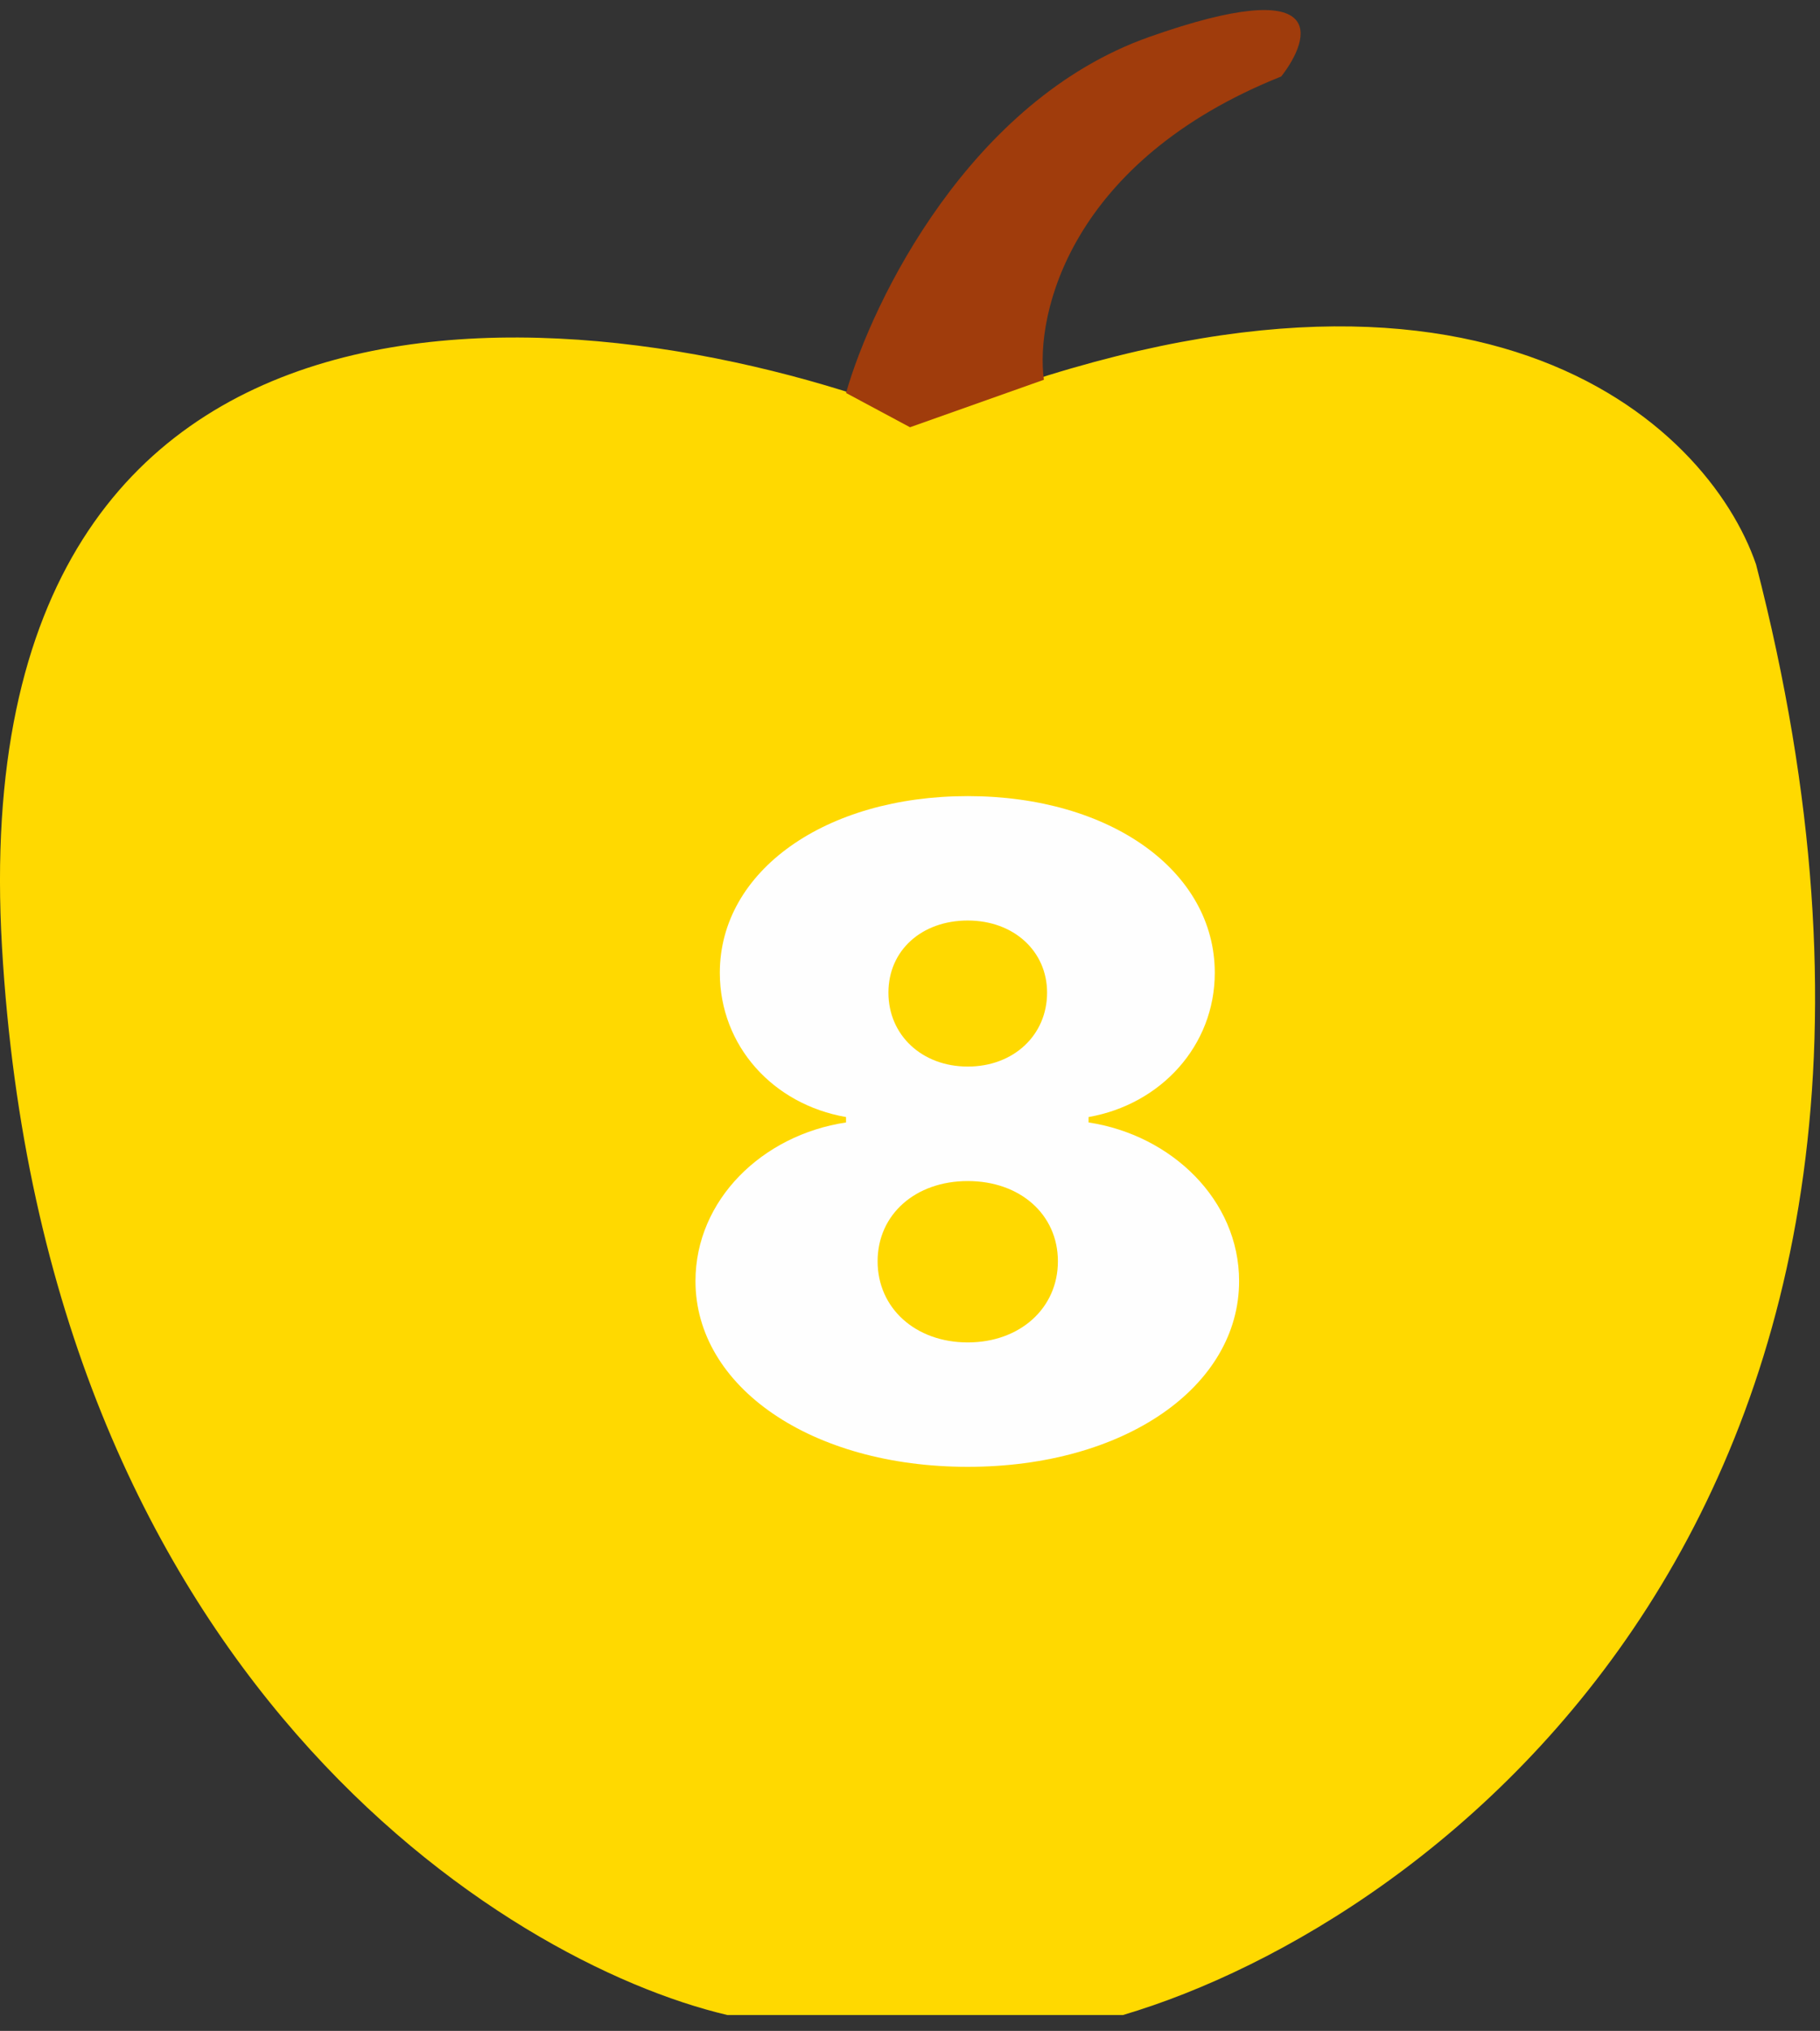 <svg width="69" height="77" viewBox="0 0 69 77" fill="none" xmlns="http://www.w3.org/2000/svg">
<rect x="0" y="0" width="69" height="77" fill="#333333" stroke="none"/>
<path d="M0.075 35.898C-1.525 8.299 22.742 11.065 35.075 15.899C55.876 7.499 64.742 16.065 66.575 21.398C75.775 56.998 54.408 72.898 42.575 76.398H27.575C19.075 74.398 1.675 63.498 0.075 35.898Z" fill="#FFD900"/>
<path d="M36.69 55.614C30.742 55.614 26.367 52.572 26.367 48.572C26.367 45.496 28.896 43.035 32.075 42.557V42.352C29.307 41.873 27.29 39.652 27.29 36.883C27.29 33.021 31.289 30.184 36.69 30.184C42.09 30.184 46.055 33.021 46.055 36.883C46.055 39.652 44.004 41.873 41.27 42.352V42.557C44.414 43.035 46.977 45.496 46.977 48.572C46.977 52.572 42.637 55.614 36.69 55.614ZM36.69 50.897C38.672 50.897 40.107 49.598 40.107 47.821C40.107 46.043 38.672 44.779 36.69 44.779C34.707 44.779 33.272 46.043 33.272 47.821C33.272 49.598 34.707 50.897 36.69 50.897ZM36.69 40.438C38.433 40.438 39.697 39.242 39.697 37.635C39.697 36.063 38.433 34.901 36.69 34.901C34.946 34.901 33.682 36.029 33.682 37.635C33.682 39.242 34.946 40.438 36.69 40.438Z" fill="#FEFEFE"/>
<path d="M34.5 16.199L32.075 14.899C33.075 11.399 36.775 3.799 43.575 1.399C50.375 -1.001 49.742 1.399 48.575 2.899C40.575 6.099 39.242 11.899 39.575 14.399L34.5 16.199Z" fill="#A03C0C"/>
</svg>
